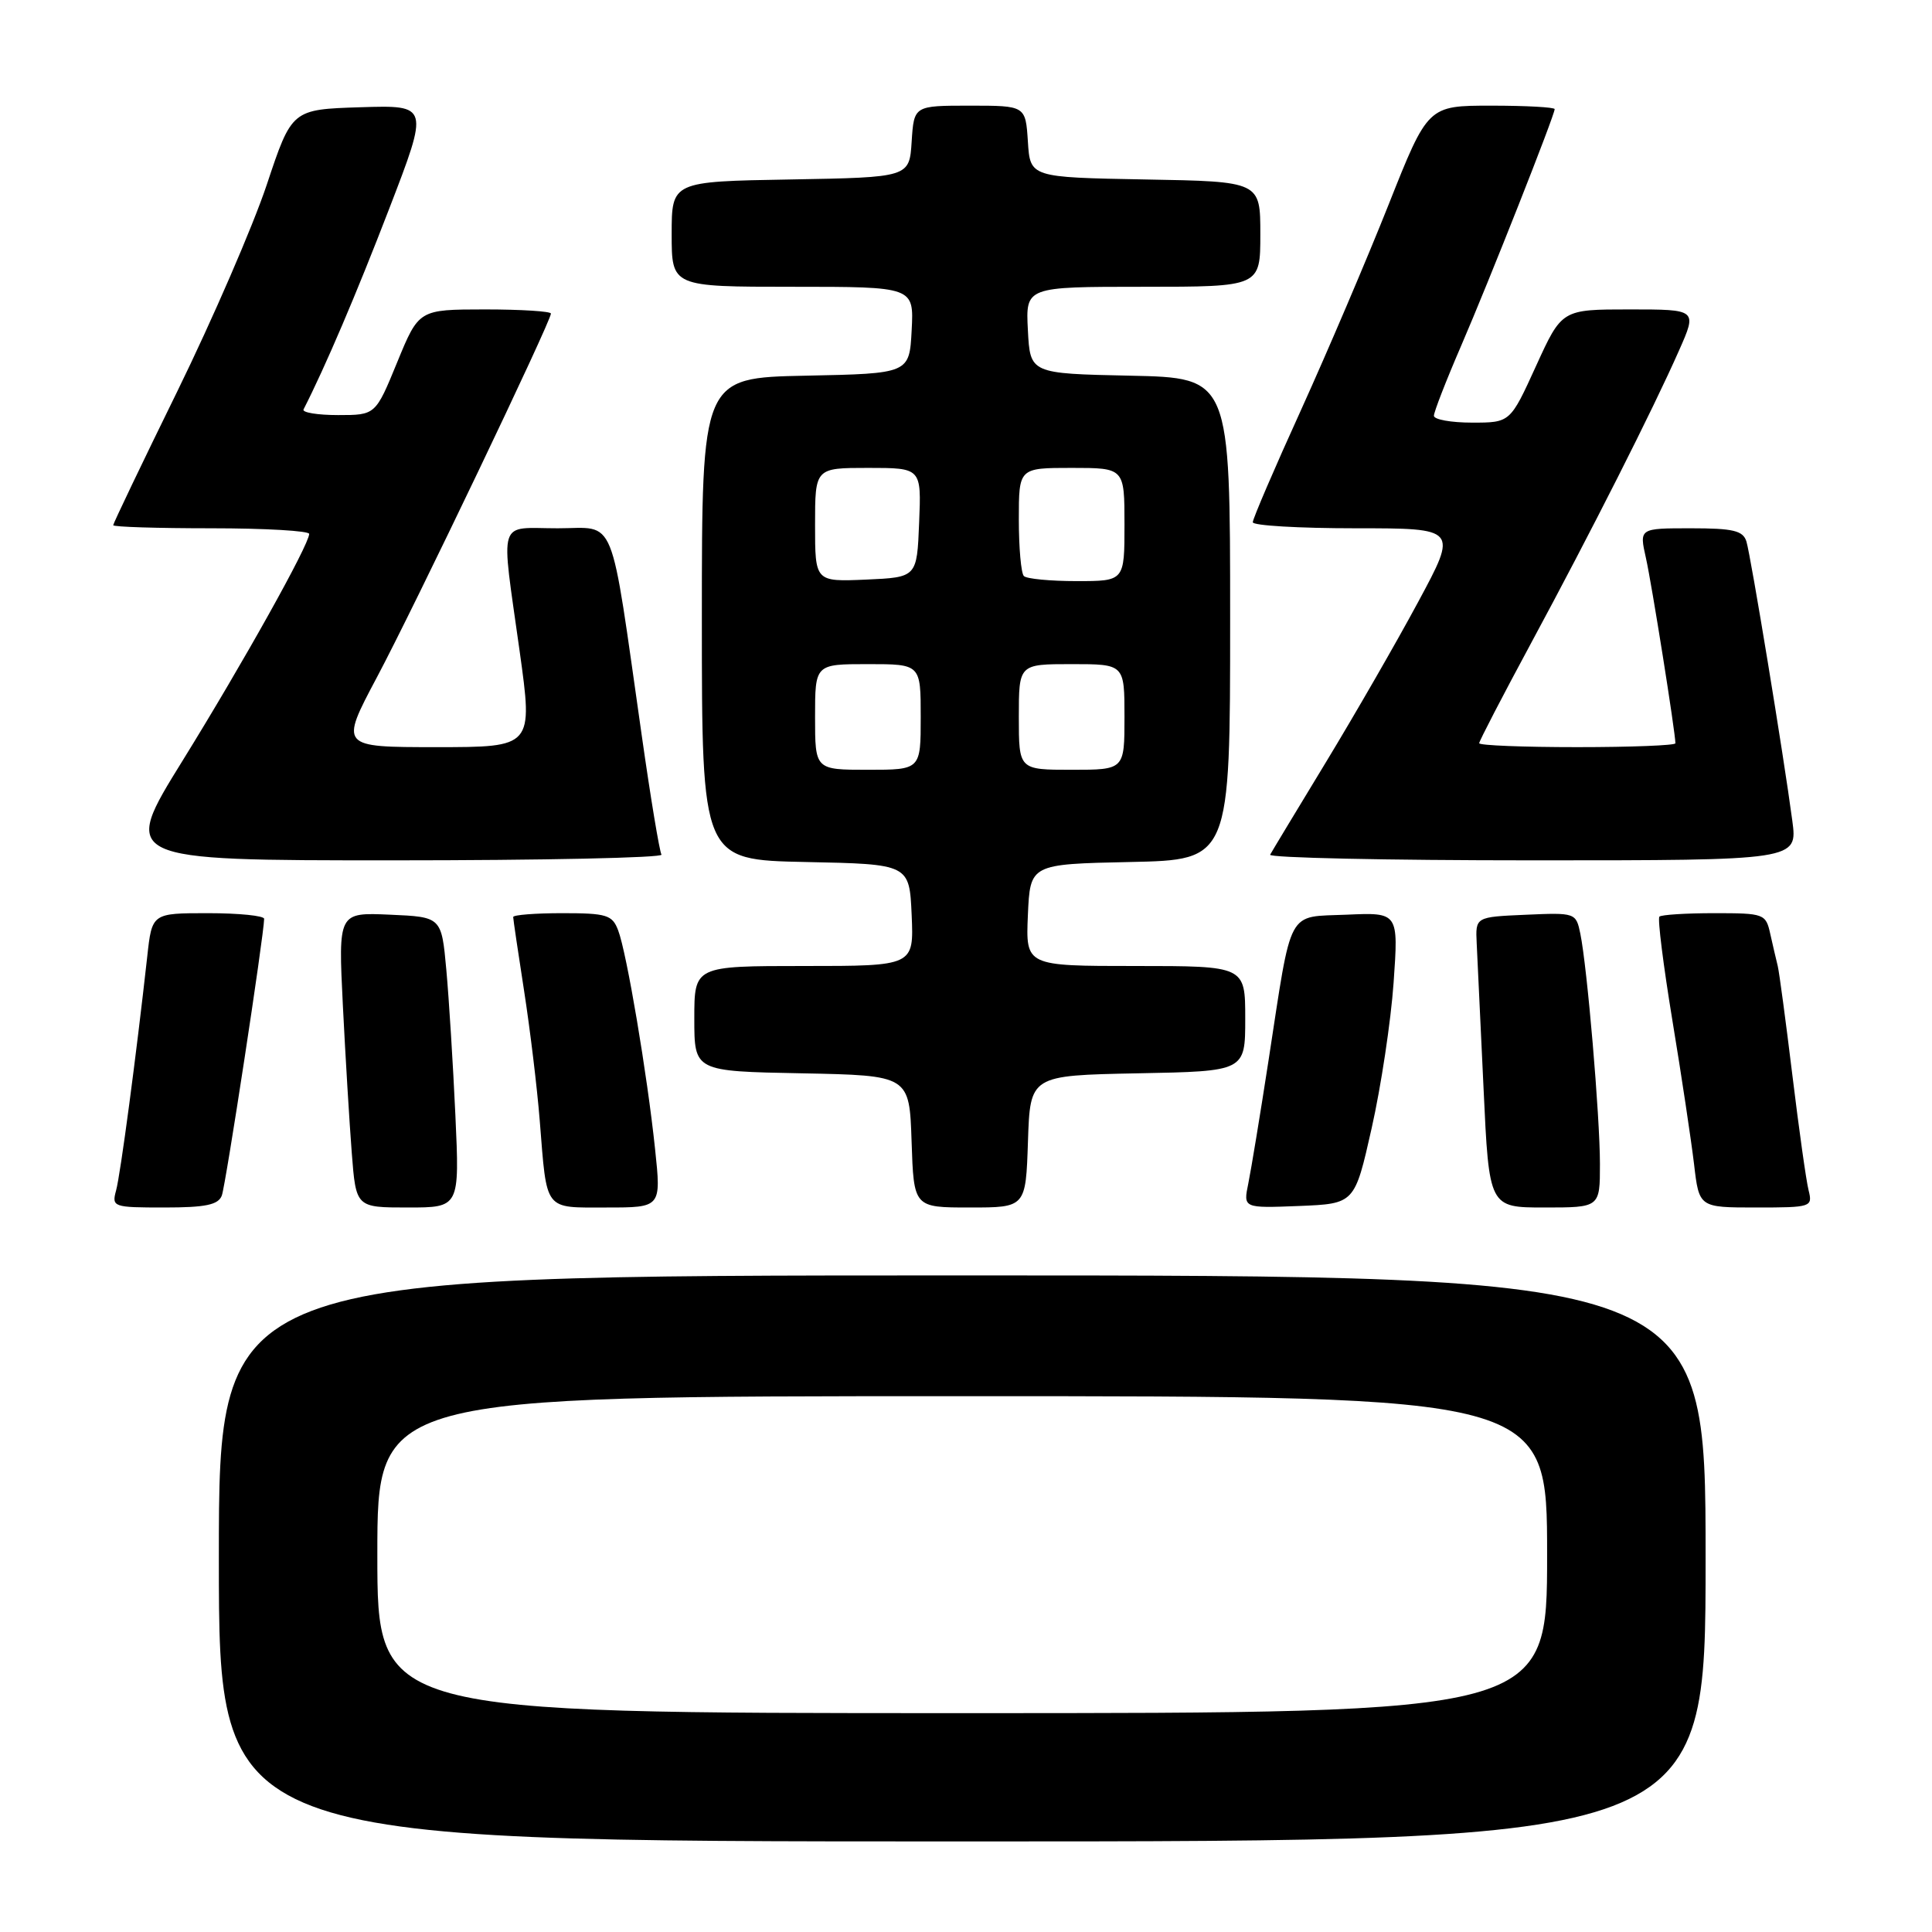 <?xml version="1.0" encoding="UTF-8" standalone="no"?>
<!DOCTYPE svg PUBLIC "-//W3C//DTD SVG 1.1//EN" "http://www.w3.org/Graphics/SVG/1.1/DTD/svg11.dtd" >
<svg xmlns="http://www.w3.org/2000/svg" xmlns:xlink="http://www.w3.org/1999/xlink" version="1.1" viewBox="0 0 256 256">
 <g >
 <path fill="currentColor"
d=" M 226.00 206.50 C 226.00 169.00 226.00 169.00 127.50 169.00 C 29.00 169.00 29.00 169.00 29.00 206.50 C 29.00 244.00 29.00 244.00 127.50 244.00 C 226.00 244.00 226.00 244.00 226.00 206.50 Z  M 29.39 158.42 C 29.91 157.07 34.98 123.87 35.00 121.75 C 35.00 121.34 31.66 121.00 27.57 121.00 C 20.14 121.00 20.14 121.00 19.51 126.75 C 18.06 139.83 15.96 155.65 15.38 157.75 C 14.79 159.93 14.99 160.00 21.78 160.00 C 27.24 160.00 28.92 159.65 29.39 158.42 Z  M 60.34 147.75 C 60.03 141.01 59.49 132.35 59.14 128.50 C 58.50 121.50 58.50 121.50 51.66 121.20 C 44.82 120.90 44.82 120.90 45.43 133.20 C 45.77 139.97 46.30 148.76 46.61 152.75 C 47.17 160.00 47.17 160.00 54.04 160.00 C 60.90 160.00 60.90 160.00 60.34 147.75 Z  M 86.80 152.25 C 85.76 142.35 83.04 126.23 81.91 123.28 C 81.14 121.23 80.39 121.00 74.52 121.00 C 70.94 121.00 68.00 121.23 68.00 121.51 C 68.00 121.79 68.65 126.18 69.44 131.26 C 70.23 136.34 71.17 144.10 71.52 148.50 C 72.49 160.62 72.01 160.00 80.38 160.00 C 87.62 160.00 87.62 160.00 86.80 152.25 Z  M 136.21 151.25 C 136.50 142.50 136.50 142.50 150.75 142.22 C 165.00 141.95 165.00 141.95 165.00 134.97 C 165.00 128.00 165.00 128.00 150.45 128.00 C 135.91 128.00 135.91 128.00 136.20 121.25 C 136.50 114.50 136.50 114.50 149.75 114.22 C 163.00 113.94 163.00 113.94 163.00 82.00 C 163.00 50.06 163.00 50.06 149.75 49.78 C 136.50 49.50 136.50 49.50 136.20 43.75 C 135.90 38.00 135.90 38.00 151.45 38.00 C 167.00 38.00 167.00 38.00 167.00 31.03 C 167.00 24.05 167.00 24.05 151.75 23.78 C 136.50 23.50 136.50 23.50 136.20 18.75 C 135.89 14.00 135.89 14.00 128.50 14.00 C 121.11 14.00 121.11 14.00 120.80 18.75 C 120.50 23.50 120.50 23.50 104.75 23.78 C 89.00 24.05 89.00 24.05 89.00 31.03 C 89.00 38.00 89.00 38.00 105.05 38.00 C 121.10 38.00 121.10 38.00 120.80 43.75 C 120.50 49.50 120.50 49.50 106.75 49.78 C 93.00 50.06 93.00 50.06 93.00 82.00 C 93.00 113.94 93.00 113.94 106.75 114.22 C 120.50 114.50 120.50 114.50 120.80 121.25 C 121.09 128.00 121.09 128.00 106.55 128.00 C 92.00 128.00 92.00 128.00 92.00 134.97 C 92.00 141.95 92.00 141.95 106.25 142.22 C 120.50 142.50 120.50 142.50 120.79 151.25 C 121.08 160.00 121.08 160.00 128.50 160.00 C 135.92 160.00 135.92 160.00 136.21 151.25 Z  M 181.75 149.50 C 182.99 144.00 184.30 135.32 184.66 130.20 C 185.31 120.90 185.31 120.90 178.46 121.20 C 170.42 121.55 171.24 120.03 168.09 140.50 C 166.99 147.65 165.78 154.98 165.41 156.80 C 164.73 160.09 164.73 160.09 172.12 159.80 C 179.50 159.50 179.50 159.50 181.75 149.50 Z  M 212.00 154.25 C 212.00 147.92 210.31 128.11 209.40 123.71 C 208.83 120.95 208.74 120.92 202.16 121.21 C 195.50 121.50 195.50 121.50 195.67 125.00 C 195.77 126.92 196.17 135.59 196.58 144.25 C 197.31 160.00 197.31 160.00 204.65 160.00 C 212.00 160.00 212.00 160.00 212.00 154.25 Z  M 239.65 157.73 C 239.33 156.49 238.37 149.62 237.50 142.48 C 236.63 135.34 235.76 128.82 235.56 128.00 C 235.35 127.17 234.91 125.26 234.57 123.75 C 233.98 121.08 233.77 121.00 227.15 121.00 C 223.40 121.00 220.13 121.21 219.88 121.46 C 219.62 121.71 220.40 127.90 221.60 135.21 C 222.81 142.52 224.09 151.09 224.47 154.25 C 225.14 160.00 225.14 160.00 232.68 160.00 C 240.01 160.00 240.20 159.94 239.65 157.73 Z  M 87.65 113.24 C 87.39 112.82 86.21 105.73 85.04 97.49 C 80.74 67.44 81.78 70.00 73.90 70.00 C 65.83 70.00 66.35 68.32 68.85 86.25 C 70.63 99.00 70.63 99.00 57.83 99.00 C 45.03 99.00 45.03 99.00 49.94 89.75 C 54.88 80.47 73.00 42.59 73.00 41.55 C 73.00 41.25 69.06 41.00 64.25 41.00 C 55.50 41.01 55.50 41.01 52.63 48.00 C 49.76 55.00 49.76 55.00 44.80 55.00 C 42.07 55.00 40.01 54.66 40.22 54.25 C 43.08 48.66 47.23 38.93 51.55 27.71 C 56.86 13.93 56.86 13.93 47.77 14.21 C 38.67 14.50 38.67 14.50 35.34 24.50 C 33.50 30.00 28.17 42.30 23.50 51.84 C 18.82 61.38 15.00 69.37 15.00 69.59 C 15.00 69.82 20.85 70.00 28.00 70.00 C 35.15 70.00 40.99 70.34 40.97 70.75 C 40.91 72.26 32.21 87.84 24.22 100.75 C 16.01 114.00 16.01 114.00 52.06 114.00 C 71.89 114.00 87.91 113.66 87.65 113.24 Z  M 237.49 108.75 C 236.35 100.14 231.99 73.64 231.41 71.75 C 230.96 70.31 229.67 70.00 224.04 70.00 C 217.21 70.00 217.21 70.00 218.09 73.92 C 218.86 77.32 222.00 97.09 222.00 98.49 C 222.00 98.77 216.15 99.00 209.00 99.00 C 201.85 99.00 196.00 98.77 196.00 98.48 C 196.00 98.20 199.09 92.24 202.87 85.23 C 210.79 70.55 219.02 54.28 222.48 46.44 C 224.89 41.00 224.89 41.00 215.92 41.00 C 206.95 41.00 206.95 41.00 203.53 48.50 C 200.11 56.00 200.11 56.00 195.06 56.00 C 192.28 56.00 190.00 55.59 190.00 55.09 C 190.00 54.59 191.62 50.42 193.60 45.84 C 197.32 37.23 206.00 15.26 206.00 14.46 C 206.00 14.21 202.22 14.00 197.60 14.00 C 189.20 14.00 189.20 14.00 183.99 27.13 C 181.12 34.35 175.90 46.59 172.39 54.33 C 168.87 62.06 166.00 68.75 166.00 69.20 C 166.00 69.64 172.11 70.00 179.59 70.00 C 193.17 70.00 193.17 70.00 187.92 79.75 C 185.04 85.11 179.53 94.67 175.69 101.00 C 171.85 107.33 168.52 112.84 168.30 113.25 C 168.07 113.66 183.70 114.00 203.03 114.00 C 238.19 114.00 238.19 114.00 237.49 108.75 Z  M 50.00 206.00 C 50.00 185.00 50.00 185.00 127.50 185.00 C 205.00 185.00 205.00 185.00 205.00 206.00 C 205.00 227.00 205.00 227.00 127.50 227.00 C 50.00 227.00 50.00 227.00 50.00 206.00 Z  M 108.00 95.00 C 108.00 88.00 108.00 88.00 115.00 88.00 C 122.00 88.00 122.00 88.00 122.00 95.00 C 122.00 102.00 122.00 102.00 115.00 102.00 C 108.00 102.00 108.00 102.00 108.00 95.00 Z  M 135.00 95.00 C 135.00 88.00 135.00 88.00 142.00 88.00 C 149.00 88.00 149.00 88.00 149.00 95.00 C 149.00 102.00 149.00 102.00 142.00 102.00 C 135.00 102.00 135.00 102.00 135.00 95.00 Z  M 108.00 69.55 C 108.00 62.00 108.00 62.00 115.04 62.00 C 122.09 62.00 122.09 62.00 121.79 69.25 C 121.50 76.50 121.50 76.50 114.75 76.80 C 108.00 77.09 108.00 77.09 108.00 69.55 Z  M 135.67 76.33 C 135.30 75.97 135.00 72.59 135.00 68.83 C 135.00 62.00 135.00 62.00 142.00 62.00 C 149.00 62.00 149.00 62.00 149.00 69.50 C 149.00 77.00 149.00 77.00 142.67 77.00 C 139.18 77.00 136.03 76.70 135.67 76.33 Z "/>
</g>
</svg>